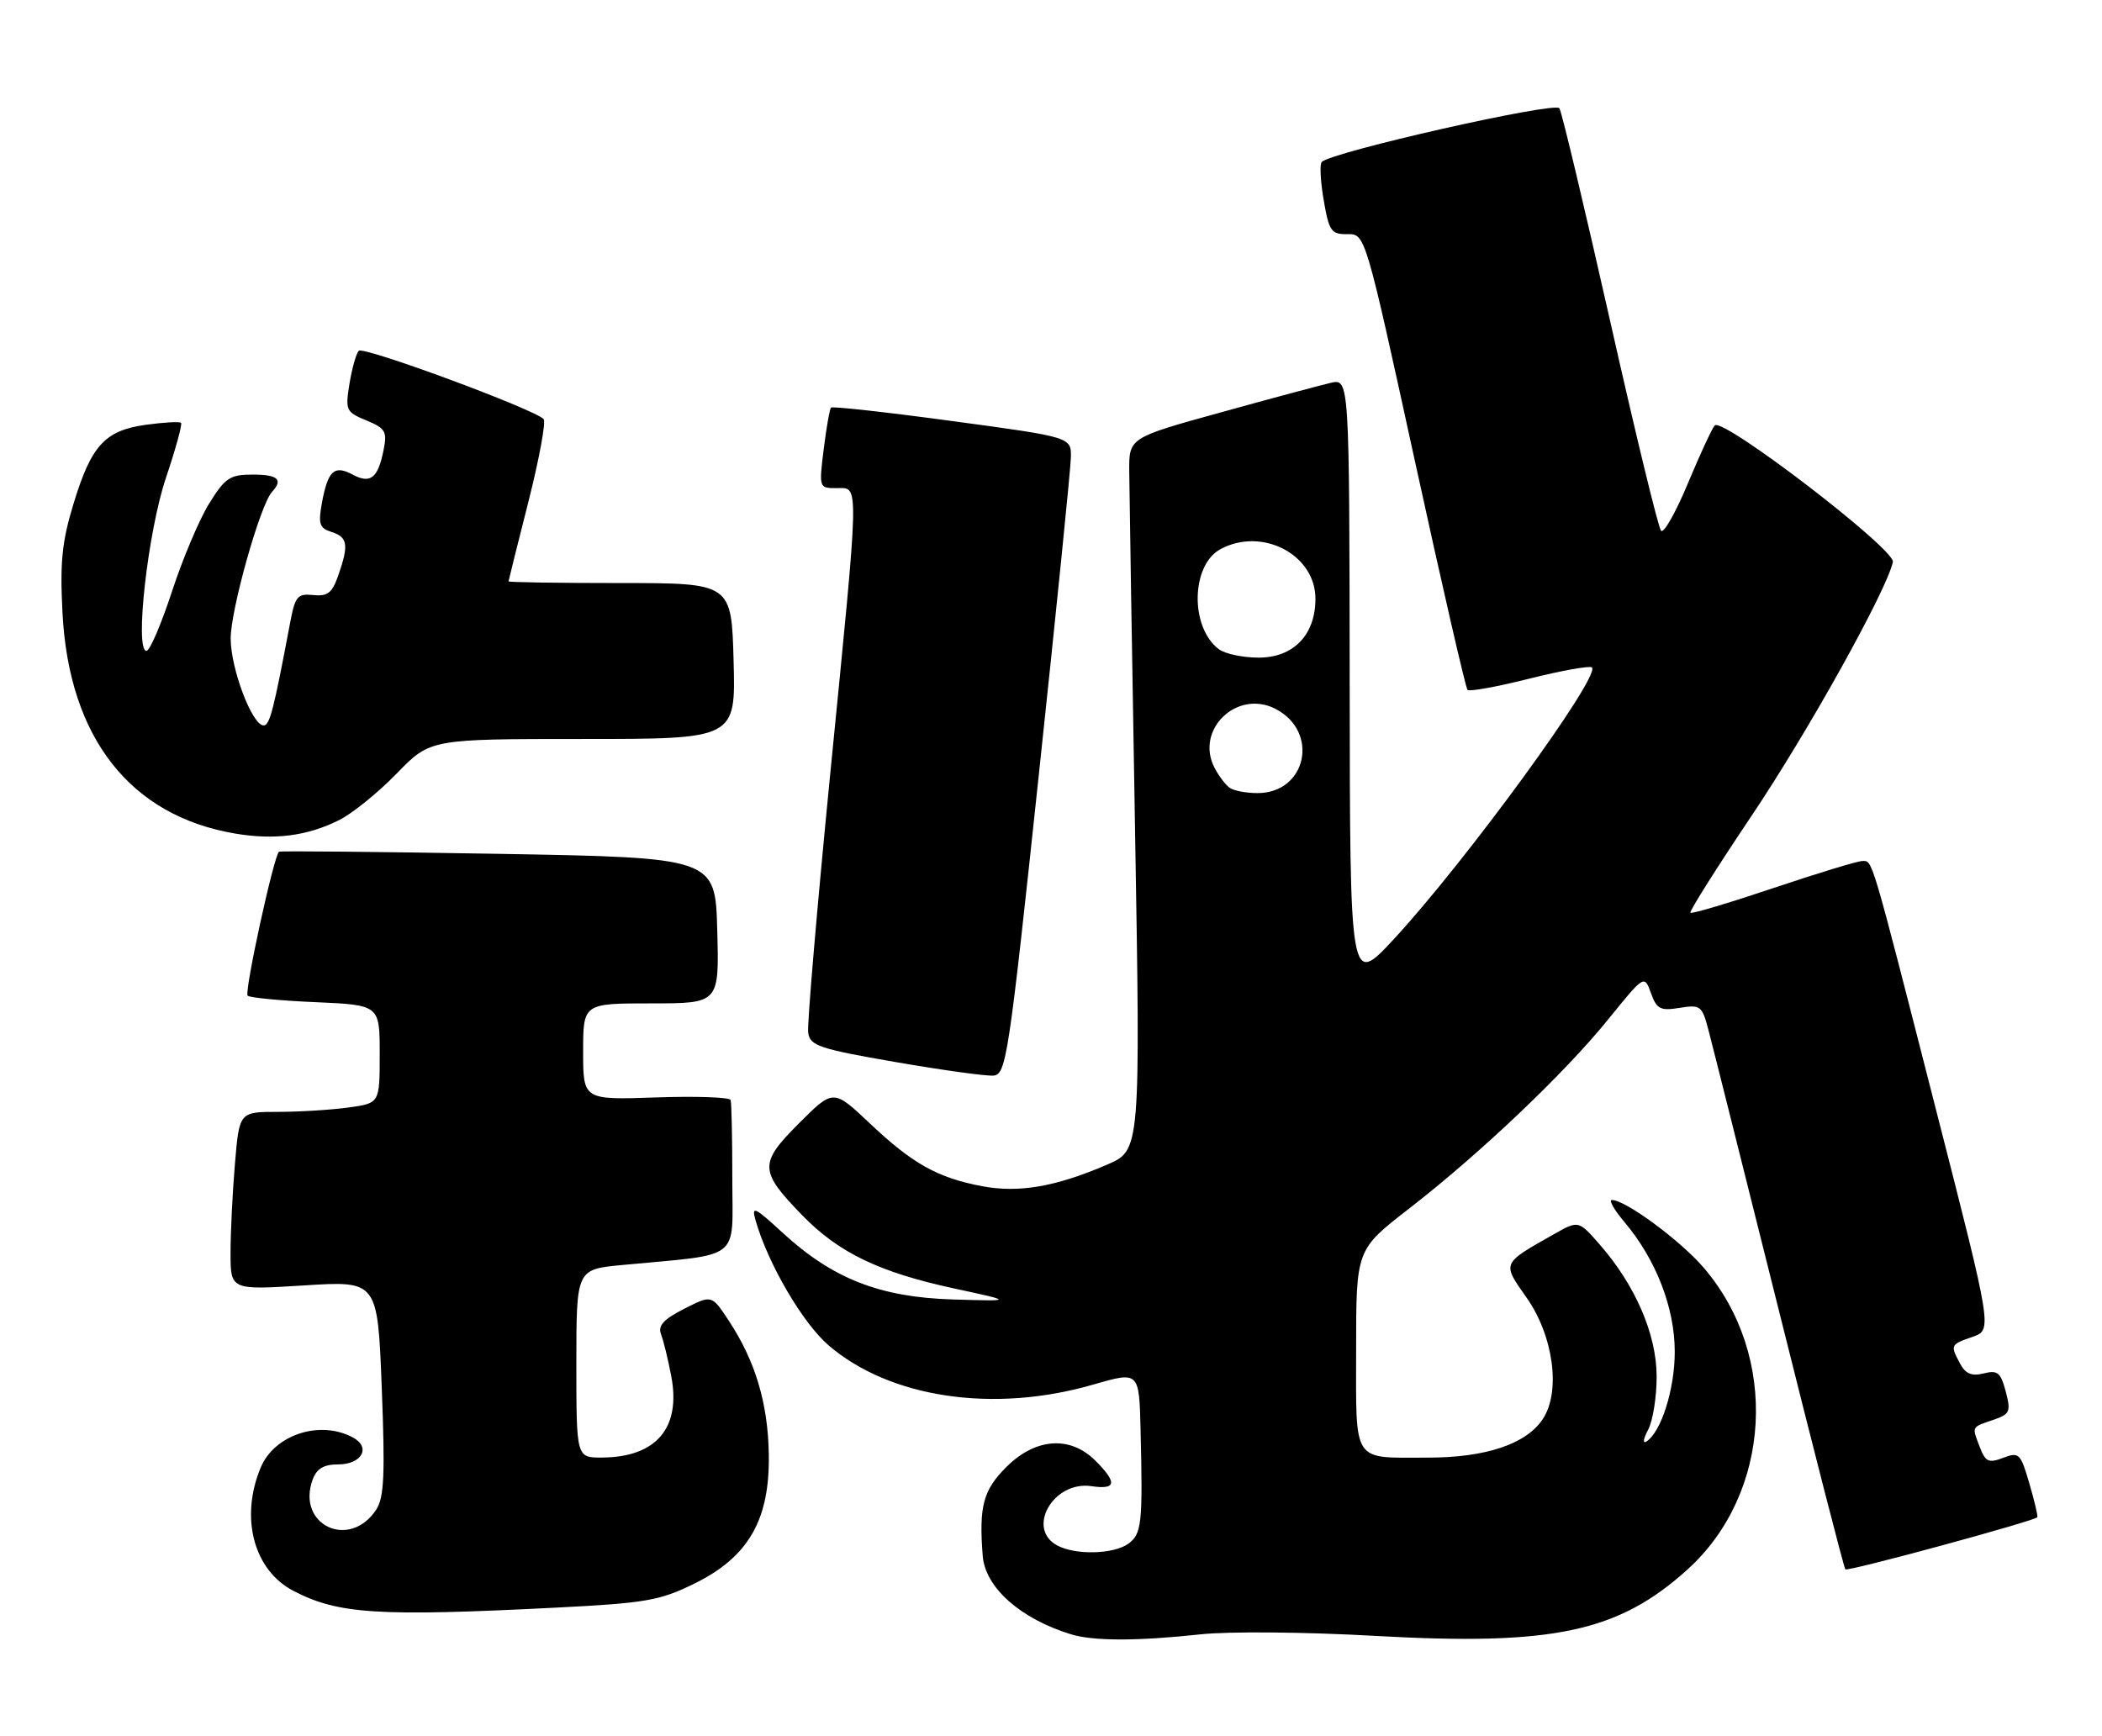 <?xml version="1.0" encoding="UTF-8" standalone="no"?>
<!DOCTYPE svg PUBLIC "-//W3C//DTD SVG 1.1//EN" "http://www.w3.org/Graphics/SVG/1.1/DTD/svg11.dtd" >
<svg xmlns="http://www.w3.org/2000/svg" xmlns:xlink="http://www.w3.org/1999/xlink" version="1.1" viewBox="0 0 310 256">
 <g >
 <path fill="currentColor"
d=" M 177.00 241.07 C 181.24 240.61 192.51 240.71 202.95 241.30 C 229.05 242.77 238.66 240.72 248.85 231.52 C 261.31 220.26 262.42 200.02 251.28 187.01 C 247.82 182.97 239.73 177.00 237.72 177.00 C 237.22 177.00 238.06 178.46 239.57 180.25 C 244.22 185.77 246.98 192.86 246.99 199.35 C 247.00 204.90 244.98 211.28 242.78 212.64 C 242.24 212.97 242.37 212.18 243.07 210.87 C 243.76 209.57 244.33 206.03 244.32 203.00 C 244.31 196.81 241.16 189.53 235.89 183.53 C 232.79 179.99 232.79 179.99 229.14 182.06 C 221.42 186.43 221.51 186.24 225.11 191.36 C 229.10 197.01 230.21 205.22 227.55 209.28 C 225.12 212.99 219.16 215.00 210.56 215.00 C 199.30 215.00 200.00 216.06 200.00 199.05 C 200.00 184.32 200.00 184.32 207.77 178.30 C 218.27 170.16 230.75 158.31 237.19 150.34 C 242.50 143.78 242.50 143.78 243.48 146.48 C 244.33 148.85 244.86 149.12 247.71 148.66 C 250.76 148.16 251.02 148.36 251.93 151.82 C 252.47 153.84 257.15 172.52 262.35 193.31 C 267.54 214.11 271.95 231.29 272.15 231.48 C 272.51 231.84 300.06 224.35 300.46 223.79 C 300.57 223.63 300.04 221.38 299.28 218.79 C 297.99 214.36 297.76 214.14 295.42 215.03 C 293.26 215.85 292.81 215.64 291.94 213.35 C 290.80 210.34 290.69 210.55 294.08 209.39 C 296.42 208.58 296.58 208.20 295.80 205.24 C 295.06 202.44 294.60 202.06 292.55 202.58 C 290.79 203.02 289.88 202.64 289.08 201.15 C 287.60 198.38 287.62 198.33 290.92 197.18 C 293.83 196.16 293.83 196.16 285.55 163.80 C 275.78 125.61 276.20 127.00 274.64 127.00 C 273.96 127.00 268.06 128.80 261.53 130.99 C 254.99 133.19 249.49 134.83 249.30 134.63 C 249.11 134.44 253.15 128.04 258.28 120.39 C 266.67 107.91 278.26 87.07 279.16 82.89 C 279.55 81.04 254.07 61.50 252.89 62.75 C 252.50 63.16 250.72 67.01 248.93 71.29 C 247.15 75.58 245.36 78.73 244.97 78.29 C 244.57 77.86 241.18 63.89 237.44 47.26 C 233.69 30.63 230.34 16.55 229.98 15.97 C 229.35 14.95 196.30 22.43 194.93 23.89 C 194.61 24.23 194.74 26.77 195.22 29.54 C 196.00 34.10 196.33 34.57 198.72 34.54 C 201.35 34.50 201.35 34.50 208.64 67.88 C 212.65 86.24 216.15 101.49 216.43 101.76 C 216.70 102.04 220.83 101.29 225.59 100.09 C 230.35 98.90 234.49 98.16 234.78 98.45 C 236.08 99.75 216.17 127.06 205.58 138.50 C 199.09 145.50 199.09 145.50 199.05 100.67 C 199.00 55.84 199.00 55.84 196.25 56.47 C 194.74 56.82 187.43 58.78 180.00 60.84 C 166.50 64.57 166.50 64.57 166.54 69.54 C 166.56 72.27 166.94 95.91 167.39 122.08 C 168.20 169.67 168.20 169.67 163.26 171.79 C 155.66 175.06 150.24 175.99 144.81 174.96 C 138.27 173.72 134.57 171.65 128.26 165.68 C 122.90 160.62 122.90 160.62 117.84 165.68 C 111.91 171.61 111.95 172.71 118.32 179.26 C 123.67 184.77 129.69 187.67 140.72 190.05 C 149.50 191.94 149.50 191.94 140.50 191.67 C 129.75 191.34 122.80 188.61 115.43 181.84 C 111.26 178.00 110.80 177.79 111.43 180.00 C 113.25 186.39 118.39 195.17 122.21 198.45 C 131.29 206.22 146.56 208.48 161.25 204.22 C 168.00 202.27 168.00 202.27 168.21 210.88 C 168.55 224.68 168.38 226.25 166.43 227.68 C 164.27 229.26 158.64 229.41 155.93 227.96 C 151.28 225.48 155.35 218.38 160.96 219.21 C 164.64 219.75 164.80 218.71 161.55 215.45 C 157.81 211.72 152.71 212.09 148.40 216.40 C 144.99 219.81 144.36 222.18 144.93 229.50 C 145.30 234.17 150.51 238.79 157.99 241.07 C 161.28 242.07 167.74 242.07 177.00 241.07 Z  M 82.10 237.12 C 95.18 236.46 97.30 236.09 102.35 233.61 C 110.37 229.69 113.55 224.19 113.38 214.50 C 113.26 206.95 111.38 200.70 107.44 194.74 C 104.96 190.98 104.96 190.98 100.90 193.05 C 97.84 194.61 97.00 195.54 97.49 196.81 C 97.85 197.74 98.53 200.53 99.00 203.00 C 100.45 210.65 96.77 214.95 88.75 214.99 C 85.00 215.00 85.00 215.00 85.00 201.12 C 85.00 187.23 85.00 187.23 91.75 186.59 C 109.62 184.90 108.00 186.16 108.00 173.91 C 108.00 167.91 107.89 162.66 107.75 162.25 C 107.61 161.84 102.66 161.67 96.75 161.87 C 86.00 162.24 86.00 162.24 86.00 155.12 C 86.00 148.00 86.00 148.00 96.03 148.00 C 106.07 148.00 106.07 148.00 105.78 137.25 C 105.50 126.50 105.50 126.50 73.50 125.94 C 55.90 125.64 41.34 125.49 41.15 125.63 C 40.40 126.14 36.00 146.33 36.52 146.86 C 36.83 147.16 41.34 147.60 46.54 147.82 C 56.00 148.24 56.00 148.24 56.00 155.48 C 56.00 162.73 56.00 162.73 51.36 163.36 C 48.81 163.71 44.15 164.00 41.01 164.00 C 35.29 164.00 35.29 164.00 34.65 171.65 C 34.29 175.86 34.00 181.77 34.00 184.79 C 34.00 190.28 34.00 190.28 44.84 189.60 C 55.69 188.91 55.69 188.91 56.30 204.69 C 56.80 217.49 56.65 220.89 55.49 222.66 C 51.55 228.68 43.64 224.92 46.12 218.21 C 46.71 216.62 47.76 216.00 49.86 216.00 C 53.38 216.00 54.75 213.47 52.03 212.02 C 47.17 209.42 40.48 211.61 38.45 216.46 C 35.36 223.85 37.41 231.60 43.27 234.65 C 49.86 238.09 55.74 238.46 82.10 237.12 Z  M 153.18 114.50 C 155.76 90.30 157.90 69.15 157.93 67.49 C 158.00 64.48 158.00 64.48 140.46 62.11 C 130.82 60.80 122.76 59.91 122.56 60.12 C 122.36 60.33 121.87 63.09 121.48 66.25 C 120.77 71.97 120.79 72.00 123.38 72.00 C 126.75 72.00 126.80 70.05 122.44 114.16 C 120.49 133.98 119.02 151.16 119.19 152.33 C 119.47 154.25 120.81 154.70 132.00 156.64 C 138.88 157.83 145.40 158.74 146.50 158.65 C 148.39 158.51 148.76 156.06 153.18 114.50 Z  M 50.04 120.95 C 51.99 119.97 55.80 116.88 58.51 114.09 C 63.45 109.00 63.45 109.00 85.97 109.00 C 108.50 109.00 108.50 109.00 108.19 97.50 C 107.88 86.00 107.88 86.00 91.44 86.00 C 82.40 86.00 75.00 85.89 75.00 85.75 C 75.01 85.61 76.32 80.33 77.93 74.00 C 79.53 67.67 80.54 62.19 80.17 61.81 C 78.71 60.32 53.57 51.03 52.91 51.74 C 52.52 52.16 51.91 54.35 51.54 56.60 C 50.91 60.51 51.02 60.77 54.03 62.01 C 56.85 63.18 57.12 63.65 56.57 66.38 C 55.74 70.54 54.64 71.41 52.00 70.00 C 49.29 68.55 48.36 69.41 47.48 74.15 C 46.91 77.30 47.11 77.90 48.91 78.47 C 51.29 79.23 51.46 80.37 49.89 84.87 C 48.99 87.46 48.32 87.99 46.20 87.77 C 43.86 87.53 43.52 87.93 42.76 92.00 C 40.34 104.81 39.78 107.00 38.88 107.00 C 37.20 107.00 34.04 98.70 34.02 94.20 C 34.00 89.99 38.38 74.42 40.12 72.55 C 41.80 70.73 40.98 70.00 37.25 70.00 C 33.92 70.00 33.20 70.48 30.86 74.25 C 29.40 76.59 26.93 82.44 25.36 87.25 C 23.78 92.06 22.10 96.00 21.60 96.00 C 19.83 96.00 21.80 78.46 24.46 70.52 C 25.90 66.24 26.91 62.57 26.70 62.37 C 26.49 62.16 24.18 62.29 21.56 62.65 C 15.48 63.48 13.46 65.68 10.83 74.34 C 9.13 79.92 8.83 82.97 9.22 90.45 C 10.18 108.84 19.22 120.36 34.73 122.96 C 40.55 123.93 45.36 123.30 50.04 120.95 Z  M 181.40 116.23 C 180.79 115.83 179.77 114.50 179.13 113.27 C 176.18 107.67 182.42 101.62 188.11 104.56 C 194.65 107.94 192.68 117.02 185.42 116.98 C 183.81 116.98 182.00 116.64 181.40 116.23 Z  M 179.74 95.75 C 175.47 92.51 175.64 83.33 180.01 80.99 C 186.16 77.70 194.00 81.81 194.00 88.32 C 194.00 93.65 190.76 97.00 185.62 97.00 C 183.29 97.00 180.64 96.44 179.74 95.75 Z "/>
</g>
</svg>